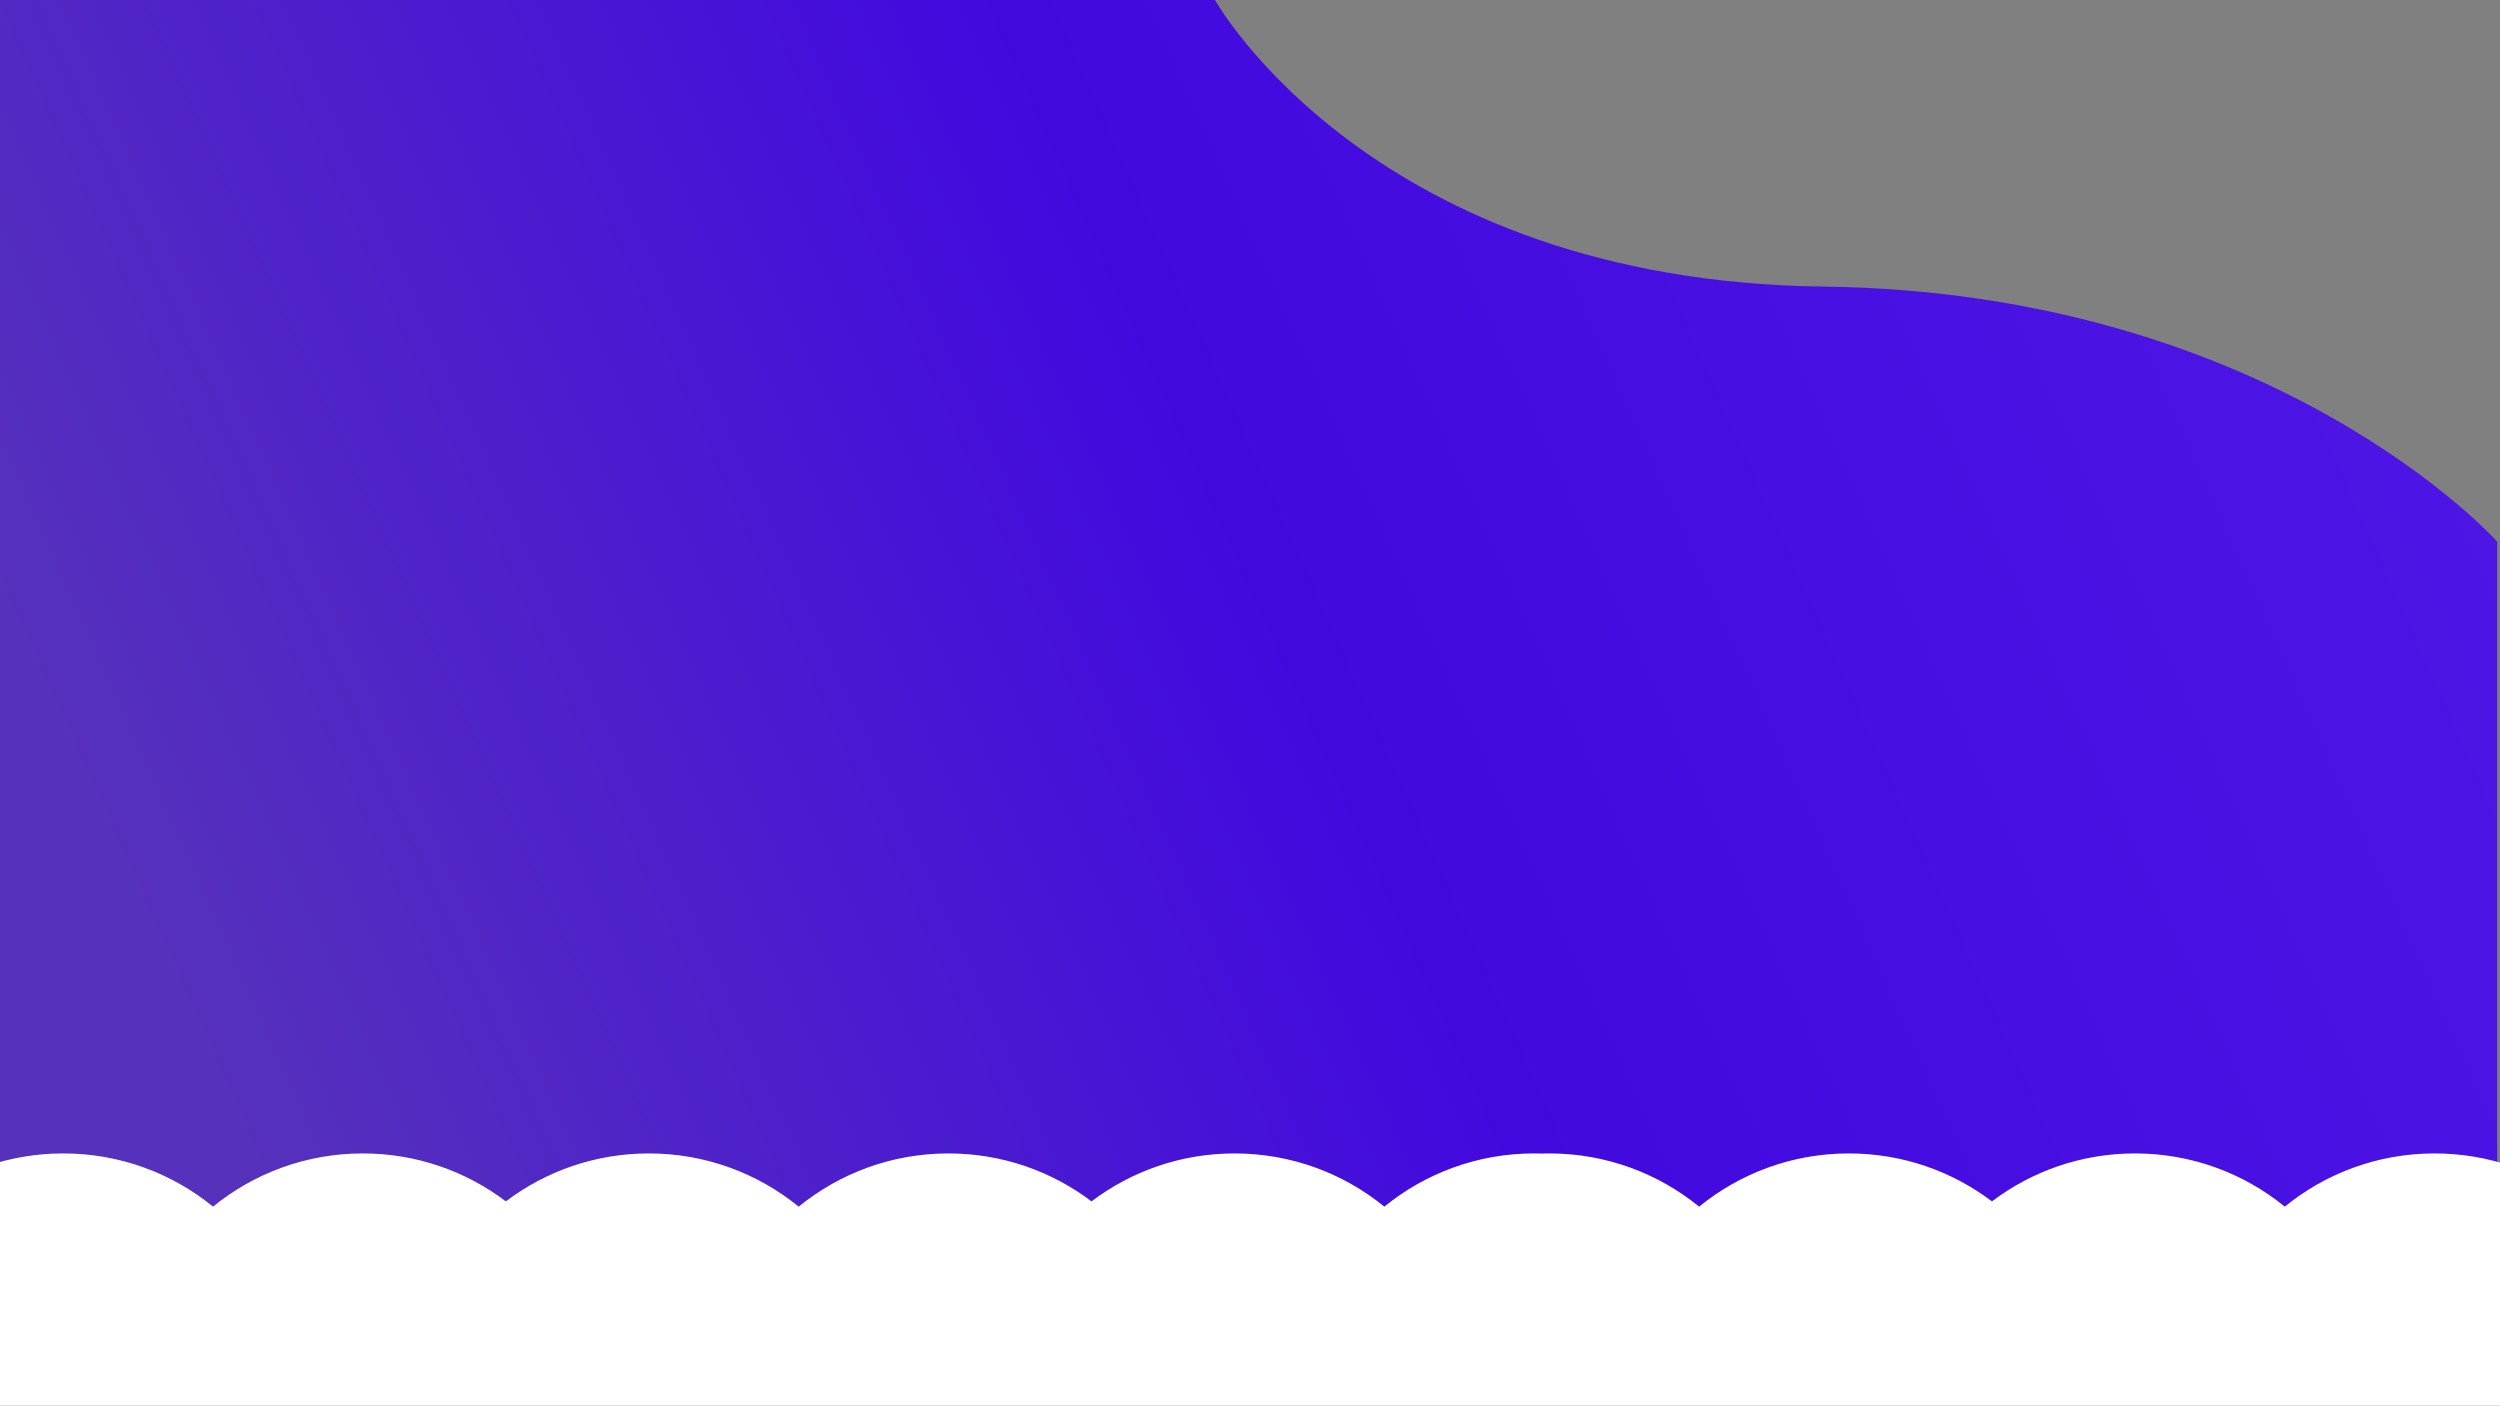 <?xml version="1.0" encoding="UTF-8" standalone="no" ?>
<!DOCTYPE svg PUBLIC "-//W3C//DTD SVG 1.1//EN" "http://www.w3.org/Graphics/SVG/1.1/DTD/svg11.dtd">
<svg xmlns="http://www.w3.org/2000/svg" xmlns:xlink="http://www.w3.org/1999/xlink" version="1.1" width="1366" height="768" viewBox="0 0 1366 768" xml:space="preserve">
<rect x="0" y="0" width="1366" height="768" fill="#808080" stroke="none"/>
<desc>Created with Fabric.js 5.3.0</desc>
<defs>
</defs>
<g transform="matrix(1 0 0 1 682.234 383.234)" id="3nD4iwdjfsd0tDXd14Mm-"  >
<linearGradient id="SVGID_210" gradientUnits="userSpaceOnUse" gradientTransform="matrix(1 0 0 1 -682.234 -383.234)"  x1="119.234" y1="599.234" x2="1279.234" y2="79.234">
<stop offset="0%" style="stop-color:#5631BC;stop-opacity: 1"/>
<stop offset="50%" style="stop-color:#4209DF;stop-opacity: 1"/>
<stop offset="100%" style="stop-color:#4D16E5;stop-opacity: 1"/>
</linearGradient>
<path style="stroke: rgb(0,0,0); stroke-width: 0; stroke-dasharray: none; stroke-linecap: butt; stroke-dashoffset: 0; stroke-linejoin: miter; stroke-miterlimit: 4; fill: url(#SVGID_210); fill-rule: nonzero; opacity: 1;" vector-effect="non-scaling-stroke"  transform=" translate(0, 0)" d="M -682.234 -383.234 L -18.377 -383.234 C -18.377 -383.234 67.381 -229.709 313.935 -226.646 C 560.489 -223.583 682.234 -87.289 682.234 -87.289 L 682.234 383.234 L -682.234 383.234 z" stroke-linecap="round" />
</g>
<g transform="matrix(1 0 0 1 842.403 760)" id="M31dnd_d3nks044q9ocja"  >
<path style="stroke: rgb(242,130,247); stroke-width: 0; stroke-dasharray: none; stroke-linecap: butt; stroke-dashoffset: 0; stroke-linejoin: miter; stroke-miterlimit: 4; fill: rgb(255,255,255); fill-rule: nonzero; opacity: 1;" vector-effect="non-scaling-stroke"  transform=" translate(-1257.597, -129.767)" d="M 129.767 0 C 160.781 0 189.266 10.899 211.597 29.073 C 233.929 10.899 262.413 0 293.428 0 C 322.772 0 349.852 9.756 371.597 26.2 C 393.343 9.756 420.422 0 449.767 0 C 480.781 0 509.266 10.899 531.597 29.073 C 553.929 10.899 582.413 0 613.428 0 C 642.772 0 669.852 9.756 691.597 26.2 C 713.343 9.756 740.422 0 769.766 0 C 800.781 0 829.266 10.899 851.597 29.073 C 873.929 10.899 902.413 0 933.428 0 C 962.772 0 989.852 9.756 1011.597 26.2 C 1033.343 9.756 1060.422 0 1089.766 0 C 1120.781 0 1149.266 10.899 1171.597 29.073 C 1193.929 10.899 1222.413 0 1253.428 0 C 1254.823 0 1256.213 0.022 1257.597 0.066 C 1258.982 0.022 1260.372 0 1261.766 0 C 1292.781 0 1321.266 10.899 1343.597 29.073 C 1365.929 10.899 1394.413 0 1425.428 0 C 1454.772 0 1481.852 9.756 1503.597 26.2 C 1525.343 9.756 1552.422 0 1581.766 0 C 1612.781 0 1641.266 10.899 1663.597 29.073 C 1685.929 10.899 1714.413 0 1745.428 0 C 1774.772 0 1801.852 9.756 1823.597 26.2 C 1845.343 9.756 1872.422 0 1901.766 0 C 1932.781 0 1961.266 10.899 1983.597 29.073 C 2005.929 10.899 2034.413 0 2065.428 0 C 2094.772 0 2121.852 9.756 2143.597 26.2 C 2165.343 9.756 2192.422 0 2221.766 0 C 2252.781 0 2281.266 10.899 2303.597 29.073 C 2325.929 10.899 2354.413 0 2385.428 0 C 2457.059 0 2515.195 58.135 2515.195 129.767 C 2515.195 201.398 2457.059 259.533 2385.428 259.533 C 2354.413 259.533 2325.928 248.634 2303.597 230.46 C 2281.266 248.634 2252.781 259.533 2221.766 259.533 C 2192.422 259.533 2165.343 249.777 2143.597 233.333 C 2121.852 249.777 2094.772 259.533 2065.428 259.533 C 2034.413 259.533 2005.929 248.634 1983.597 230.46 C 1961.266 248.634 1932.781 259.533 1901.767 259.533 C 1872.422 259.533 1845.343 249.777 1823.597 233.333 C 1801.852 249.777 1774.772 259.533 1745.428 259.533 C 1714.413 259.533 1685.929 248.634 1663.597 230.46 C 1641.266 248.634 1612.781 259.533 1581.767 259.533 C 1552.422 259.533 1525.343 249.777 1503.597 233.333 C 1481.852 249.777 1454.772 259.533 1425.428 259.533 C 1394.413 259.533 1365.929 248.634 1343.597 230.46 C 1321.266 248.634 1292.781 259.533 1261.767 259.533 C 1260.372 259.533 1258.982 259.511 1257.597 259.467 C 1256.213 259.511 1254.823 259.533 1253.428 259.533 C 1222.413 259.533 1193.929 248.634 1171.597 230.46 C 1149.266 248.634 1120.781 259.533 1089.767 259.533 C 1060.422 259.533 1033.343 249.777 1011.597 233.333 C 989.852 249.777 962.772 259.533 933.428 259.533 C 902.413 259.533 873.929 248.634 851.597 230.46 C 829.266 248.634 800.781 259.533 769.767 259.533 C 740.422 259.533 713.343 249.777 691.597 233.333 C 669.852 249.777 642.772 259.533 613.428 259.533 C 582.413 259.533 553.929 248.634 531.597 230.46 C 509.266 248.634 480.781 259.533 449.767 259.533 C 420.422 259.533 393.343 249.777 371.597 233.333 C 349.852 249.777 322.772 259.533 293.428 259.533 C 262.413 259.533 233.929 248.634 211.597 230.46 C 189.266 248.634 160.781 259.533 129.767 259.533 C 58.135 259.533 1.7053025658242404e-13 201.398 1.7053025658242404e-13 129.767 C 1.7053025658242404e-13 58.135 58.135 0 129.767 0 z" stroke-linecap="round" />
</g>
</svg>